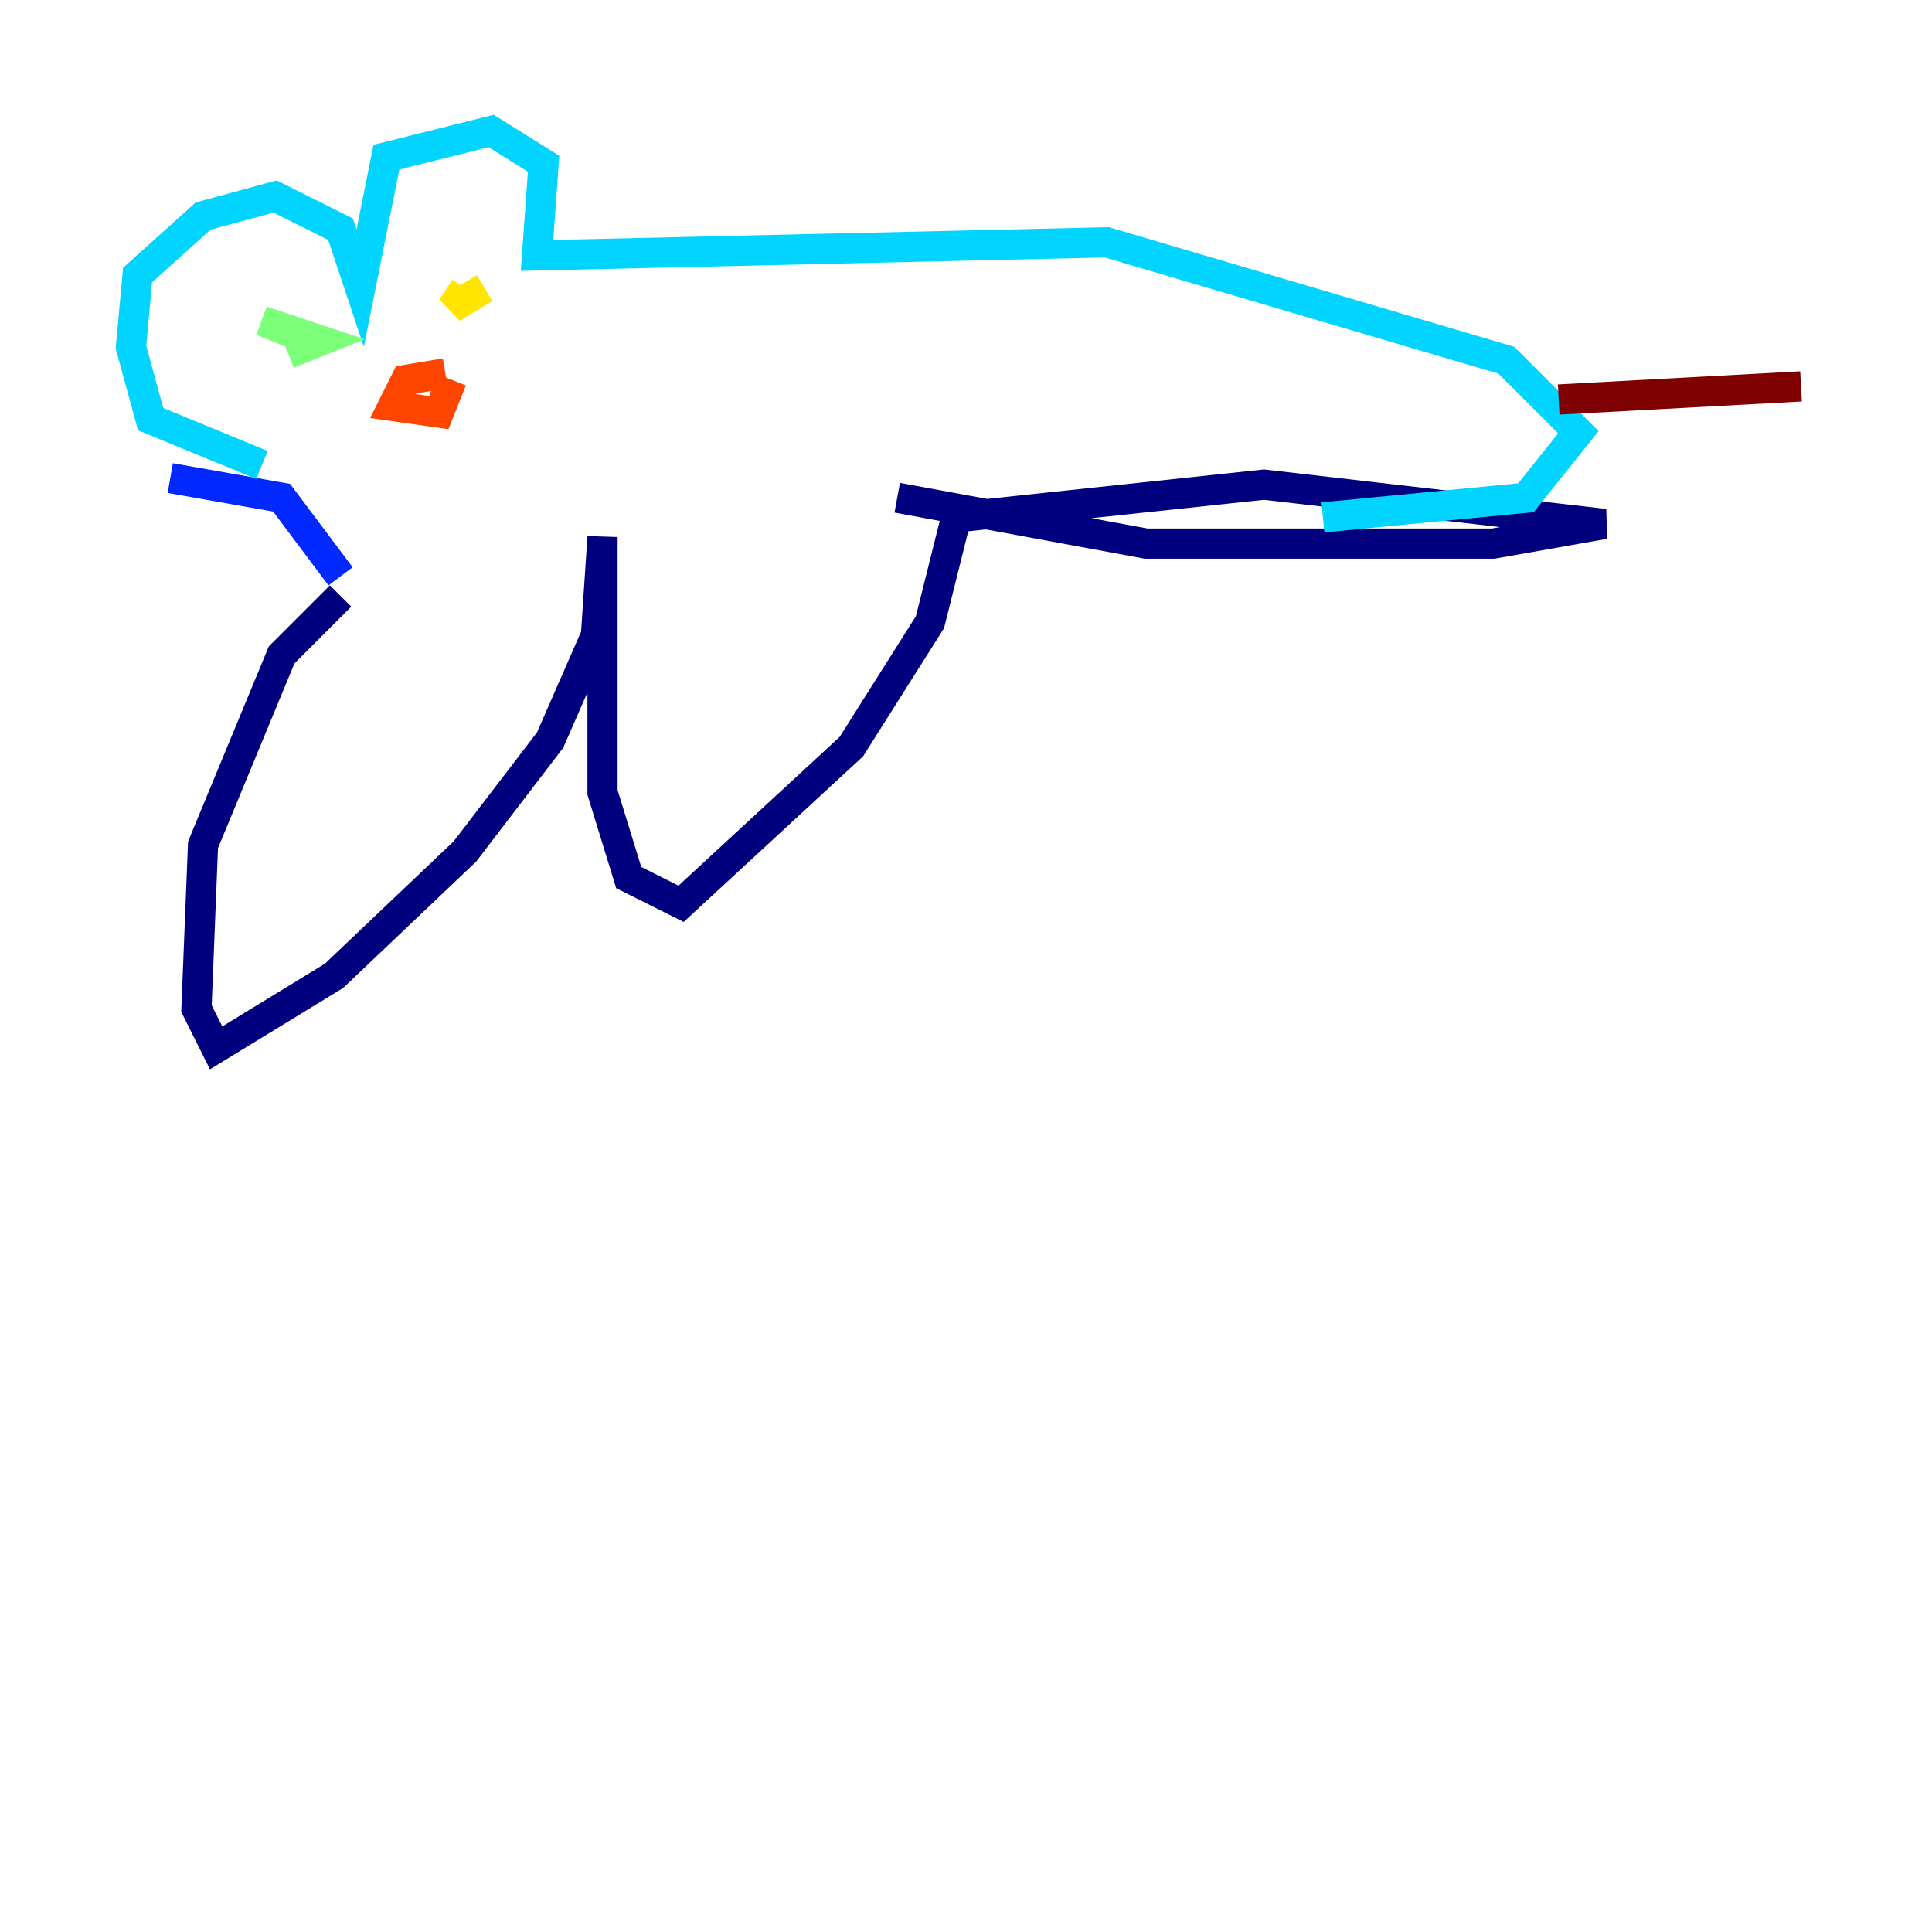 <?xml version="1.0" encoding="utf-8" ?>
<svg baseProfile="tiny" height="128" version="1.2" viewBox="0,0,128,128" width="128" xmlns="http://www.w3.org/2000/svg" xmlns:ev="http://www.w3.org/2001/xml-events" xmlns:xlink="http://www.w3.org/1999/xlink"><defs /><polyline fill="none" points="22.563,39.485 18.658,43.39 13.451,55.973 13.017,66.82 14.319,69.424 22.129,64.651 30.807,56.407 36.447,49.031 39.485,42.088 39.919,35.58 39.919,52.502 41.654,58.142 45.125,59.878 56.407,49.464 61.614,41.22 63.349,34.278 83.742,32.108 106.305,34.712 98.929,36.014 75.932,36.014 59.444,32.976" stroke="#00007f" stroke-width="2" /><polyline fill="none" points="22.563,38.183 18.658,32.976 11.281,31.675" stroke="#0028ff" stroke-width="2" /><polyline fill="none" points="17.356,30.807 9.98,27.77 8.678,22.997 9.112,18.224 13.451,14.319 18.224,13.017 22.563,15.186 23.864,19.091 25.6,10.414 32.542,8.678 36.014,10.848 35.58,16.922 73.329,16.054 99.797,23.864 104.57,28.637 101.098,32.976 87.647,34.278" stroke="#00d4ff" stroke-width="2" /><polyline fill="none" points="19.091,23.43 21.261,22.563 17.356,21.261 19.525,22.129" stroke="#7cff79" stroke-width="2" /><polyline fill="none" points="32.108,19.091 29.939,20.393 30.807,19.091" stroke="#ffe500" stroke-width="2" /><polyline fill="none" points="29.505,24.732 26.902,25.166 26.034,26.902 29.071,27.336 29.939,25.166" stroke="#ff4600" stroke-width="2" /><polyline fill="none" points="103.268,26.468 119.322,25.6" stroke="#7f0000" stroke-width="2" /></svg>